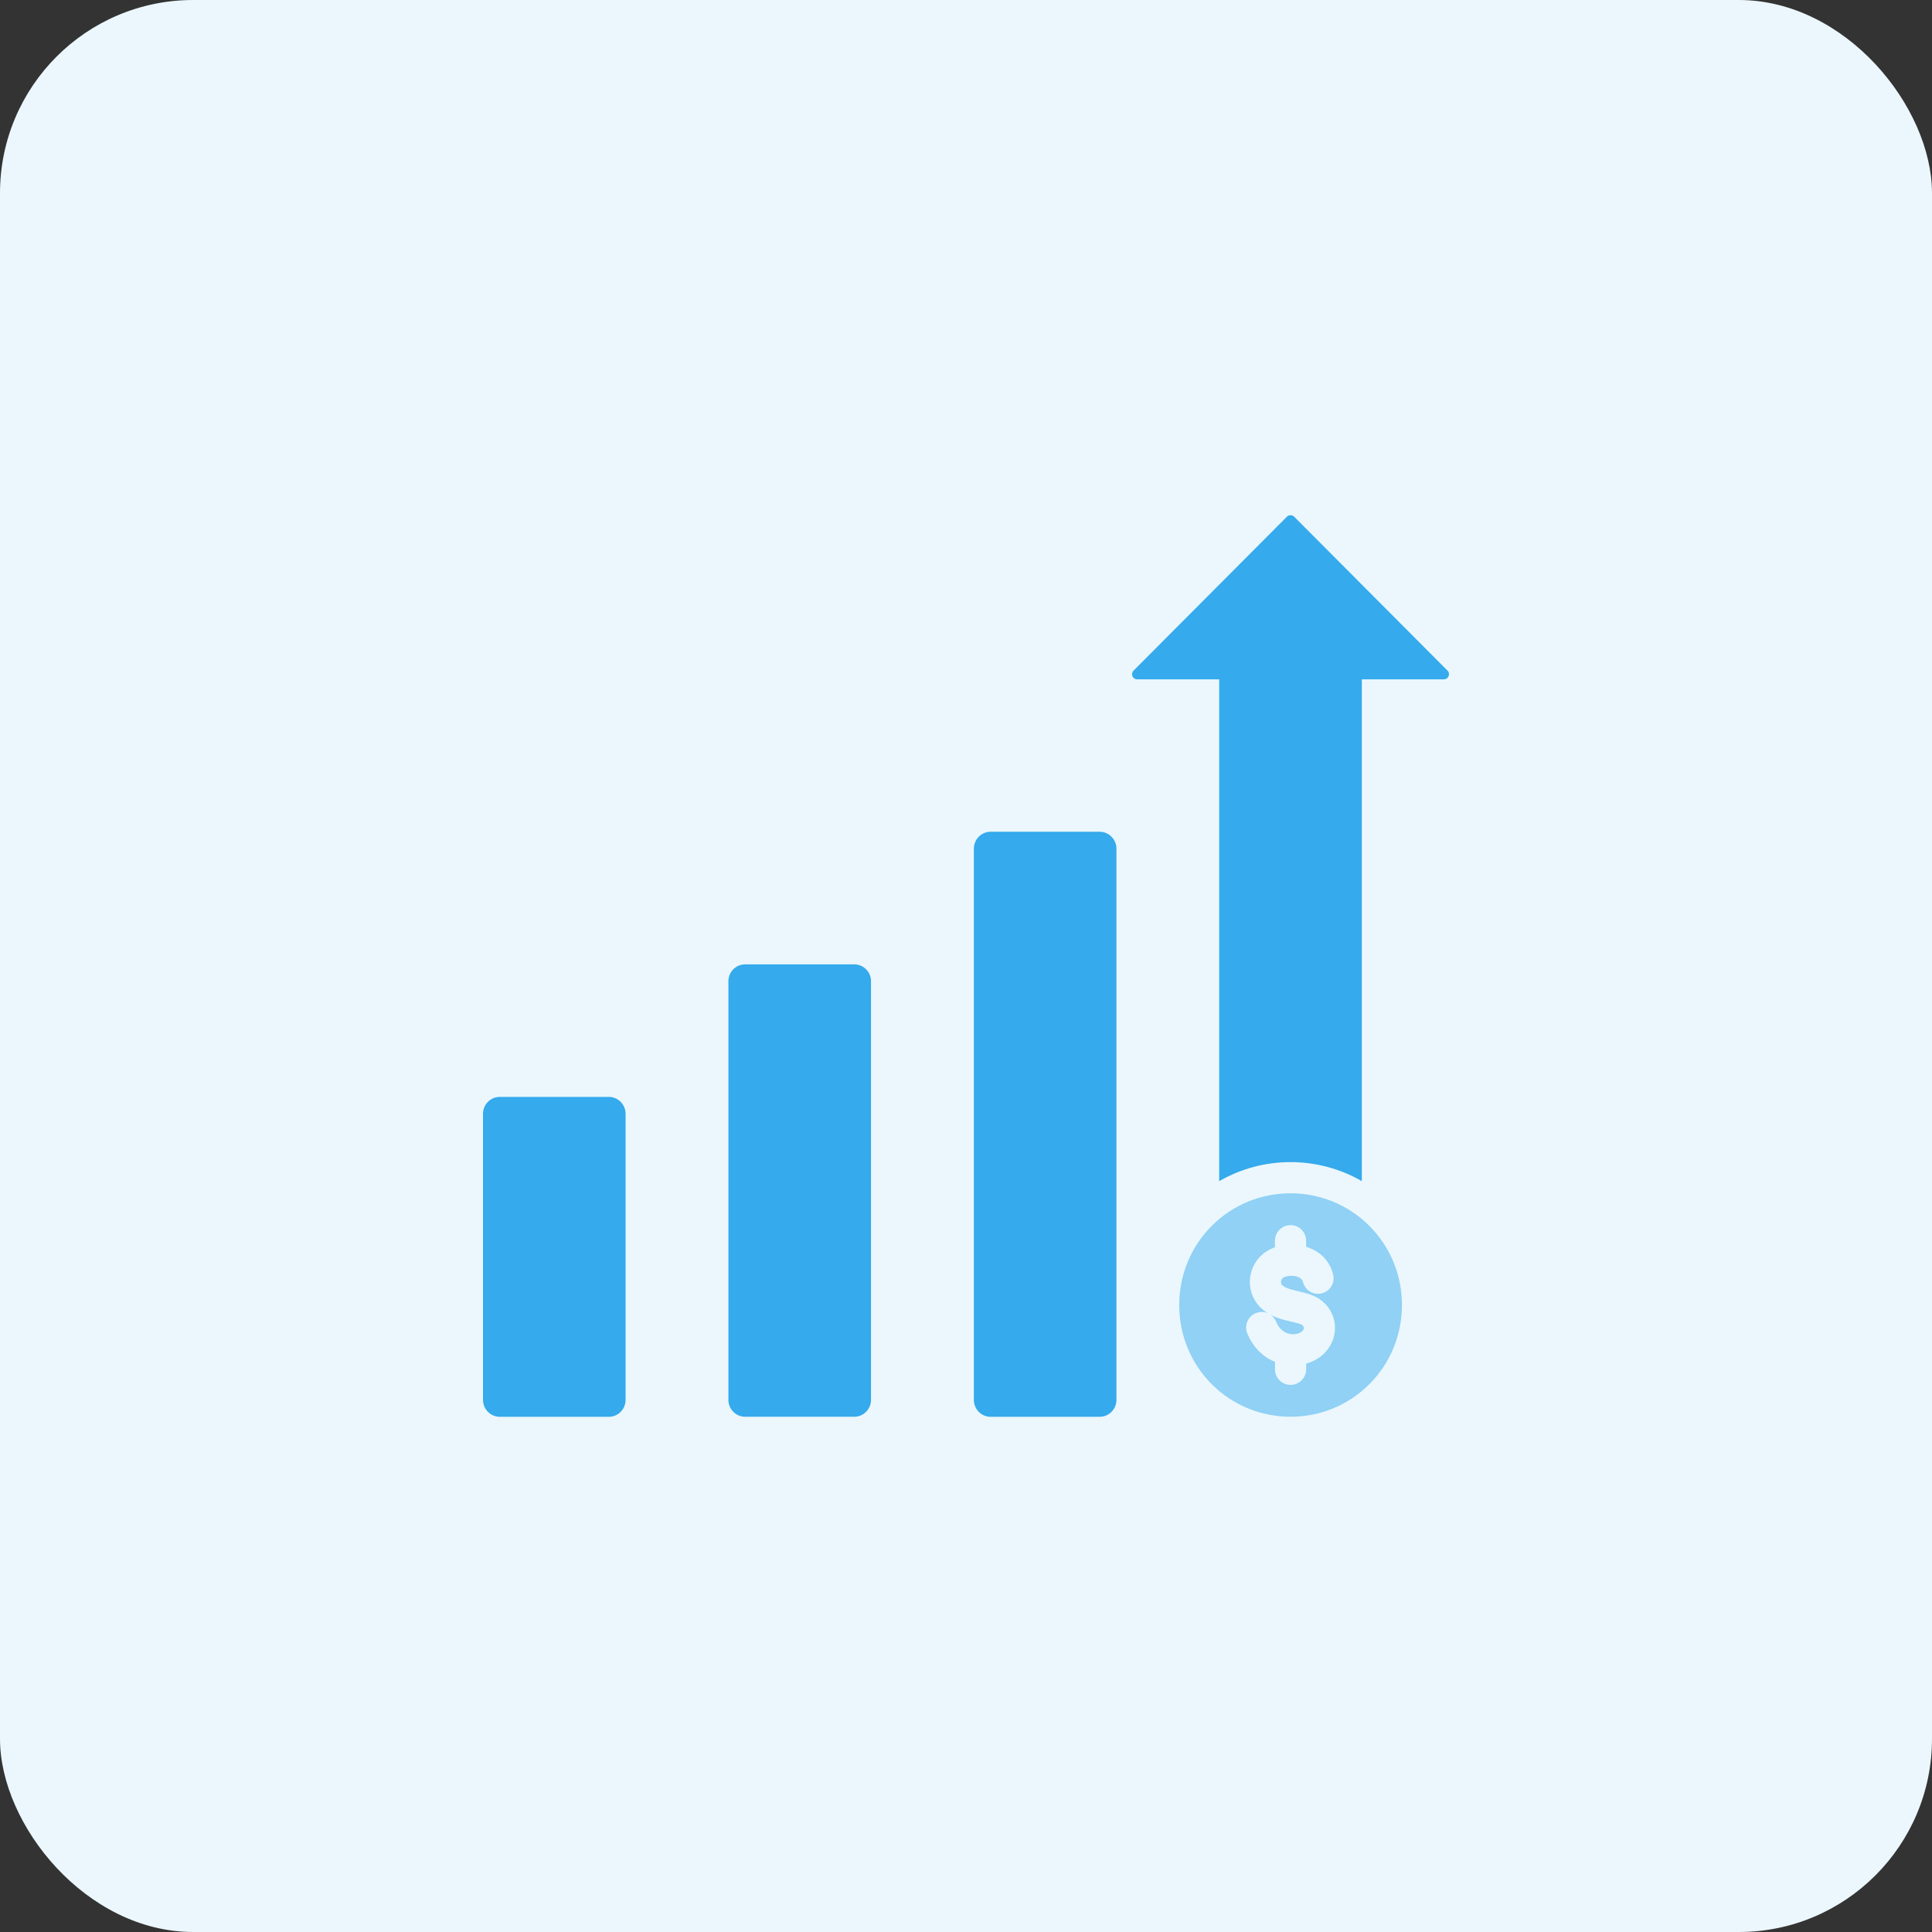 <svg width="60" height="60" viewBox="0 0 60 60" fill="none" xmlns="http://www.w3.org/2000/svg">
<rect x="0" y="0" width="60" height="60" fill="#333333" stroke="none"/>
<rect width="60" height="60" rx="6" fill="#EBF7FD"/>
<path fill-rule="evenodd" clip-rule="evenodd" d="M42.528 38.072C43.876 39.424 43.876 41.635 42.528 42.986C41.181 44.336 38.977 44.336 37.63 42.986C36.285 41.635 36.285 39.424 37.63 38.072C38.977 36.721 41.181 36.721 42.528 38.072ZM41.123 40.462C41.188 40.524 41.241 40.589 41.284 40.656C41.434 40.882 41.482 41.139 41.45 41.382C41.418 41.617 41.308 41.84 41.139 42.015C41.079 42.077 41.013 42.132 40.943 42.177C40.877 42.222 40.803 42.261 40.727 42.292C40.674 42.313 40.619 42.333 40.564 42.349V42.524C40.564 42.791 40.347 43.009 40.081 43.009C39.813 43.009 39.596 42.791 39.596 42.524V42.347C39.596 42.331 39.597 42.312 39.599 42.296C39.33 42.187 39.081 41.997 38.891 41.707C38.834 41.62 38.783 41.522 38.736 41.414C38.635 41.168 38.751 40.884 38.997 40.781C39.125 40.729 39.26 40.734 39.376 40.784C39.287 40.731 39.203 40.664 39.121 40.581C39.008 40.465 38.927 40.326 38.875 40.178C38.81 39.983 38.797 39.772 38.842 39.568C38.887 39.363 38.99 39.165 39.154 39.005C39.272 38.89 39.419 38.797 39.594 38.737V38.533C39.594 38.265 39.812 38.048 40.08 38.048C40.346 38.048 40.563 38.265 40.563 38.533V38.719C40.589 38.727 40.614 38.735 40.639 38.745C40.97 38.867 41.246 39.105 41.373 39.482C41.383 39.512 41.393 39.545 41.401 39.582C41.466 39.841 41.307 40.103 41.048 40.166C40.79 40.231 40.528 40.071 40.465 39.813C40.463 39.808 40.462 39.8 40.458 39.791C40.436 39.727 40.378 39.681 40.307 39.655C40.197 39.614 40.067 39.612 39.951 39.64C39.937 39.643 39.921 39.649 39.905 39.653C39.872 39.665 39.845 39.682 39.827 39.699C39.807 39.719 39.794 39.746 39.787 39.774C39.781 39.807 39.782 39.839 39.791 39.867C39.798 39.884 39.804 39.897 39.814 39.907C39.906 40.001 40.112 40.051 40.309 40.099L40.318 40.101C40.613 40.171 40.894 40.237 41.123 40.462Z" fill="#90D1F5"/>
<path fill-rule="evenodd" clip-rule="evenodd" d="M19.428 34.588V43.477C19.428 43.764 19.194 44 18.908 44H15.52C15.234 44 15 43.763 15 43.477V34.588C15 34.301 15.234 34.065 15.52 34.065H18.908C19.194 34.065 19.428 34.301 19.428 34.588ZM26.529 29.949H23.142C22.855 29.949 22.621 30.184 22.621 30.47V43.476C22.621 43.763 22.855 43.999 23.142 43.999H26.529C26.816 43.999 27.05 43.763 27.05 43.476V30.47C27.05 30.184 26.817 29.949 26.529 29.949ZM34.152 25.831H30.763C30.477 25.831 30.244 26.067 30.244 26.355V43.477C30.244 43.764 30.478 44 30.763 44H34.152C34.438 44 34.672 43.763 34.672 43.477V26.355C34.672 26.066 34.437 25.831 34.152 25.831ZM44.953 20.826L40.191 16.046C40.129 15.985 40.028 15.985 39.967 16.046L35.204 20.826C35.158 20.872 35.145 20.937 35.169 20.999C35.194 21.061 35.251 21.097 35.315 21.097H37.863V36.682C39.228 35.893 40.928 35.893 42.293 36.682V21.097H44.841C44.906 21.097 44.962 21.061 44.986 20.999C45.013 20.937 45 20.872 44.953 20.826Z" fill="#35AAEC"/>
<path d="M40.098 41.044C39.887 40.995 39.67 40.942 39.464 40.836C39.535 40.886 39.593 40.957 39.63 41.044C39.65 41.092 39.673 41.137 39.699 41.177C39.785 41.309 39.898 41.385 40.016 41.417C40.134 41.449 40.255 41.44 40.353 41.399C40.373 41.391 40.393 41.38 40.413 41.367C40.426 41.359 40.438 41.35 40.445 41.342C40.471 41.315 40.488 41.283 40.491 41.254C40.495 41.232 40.489 41.208 40.474 41.185C40.467 41.173 40.459 41.163 40.45 41.155C40.417 41.121 40.282 41.089 40.133 41.052L40.098 41.044Z" fill="#90D1F5"/>
</svg>
